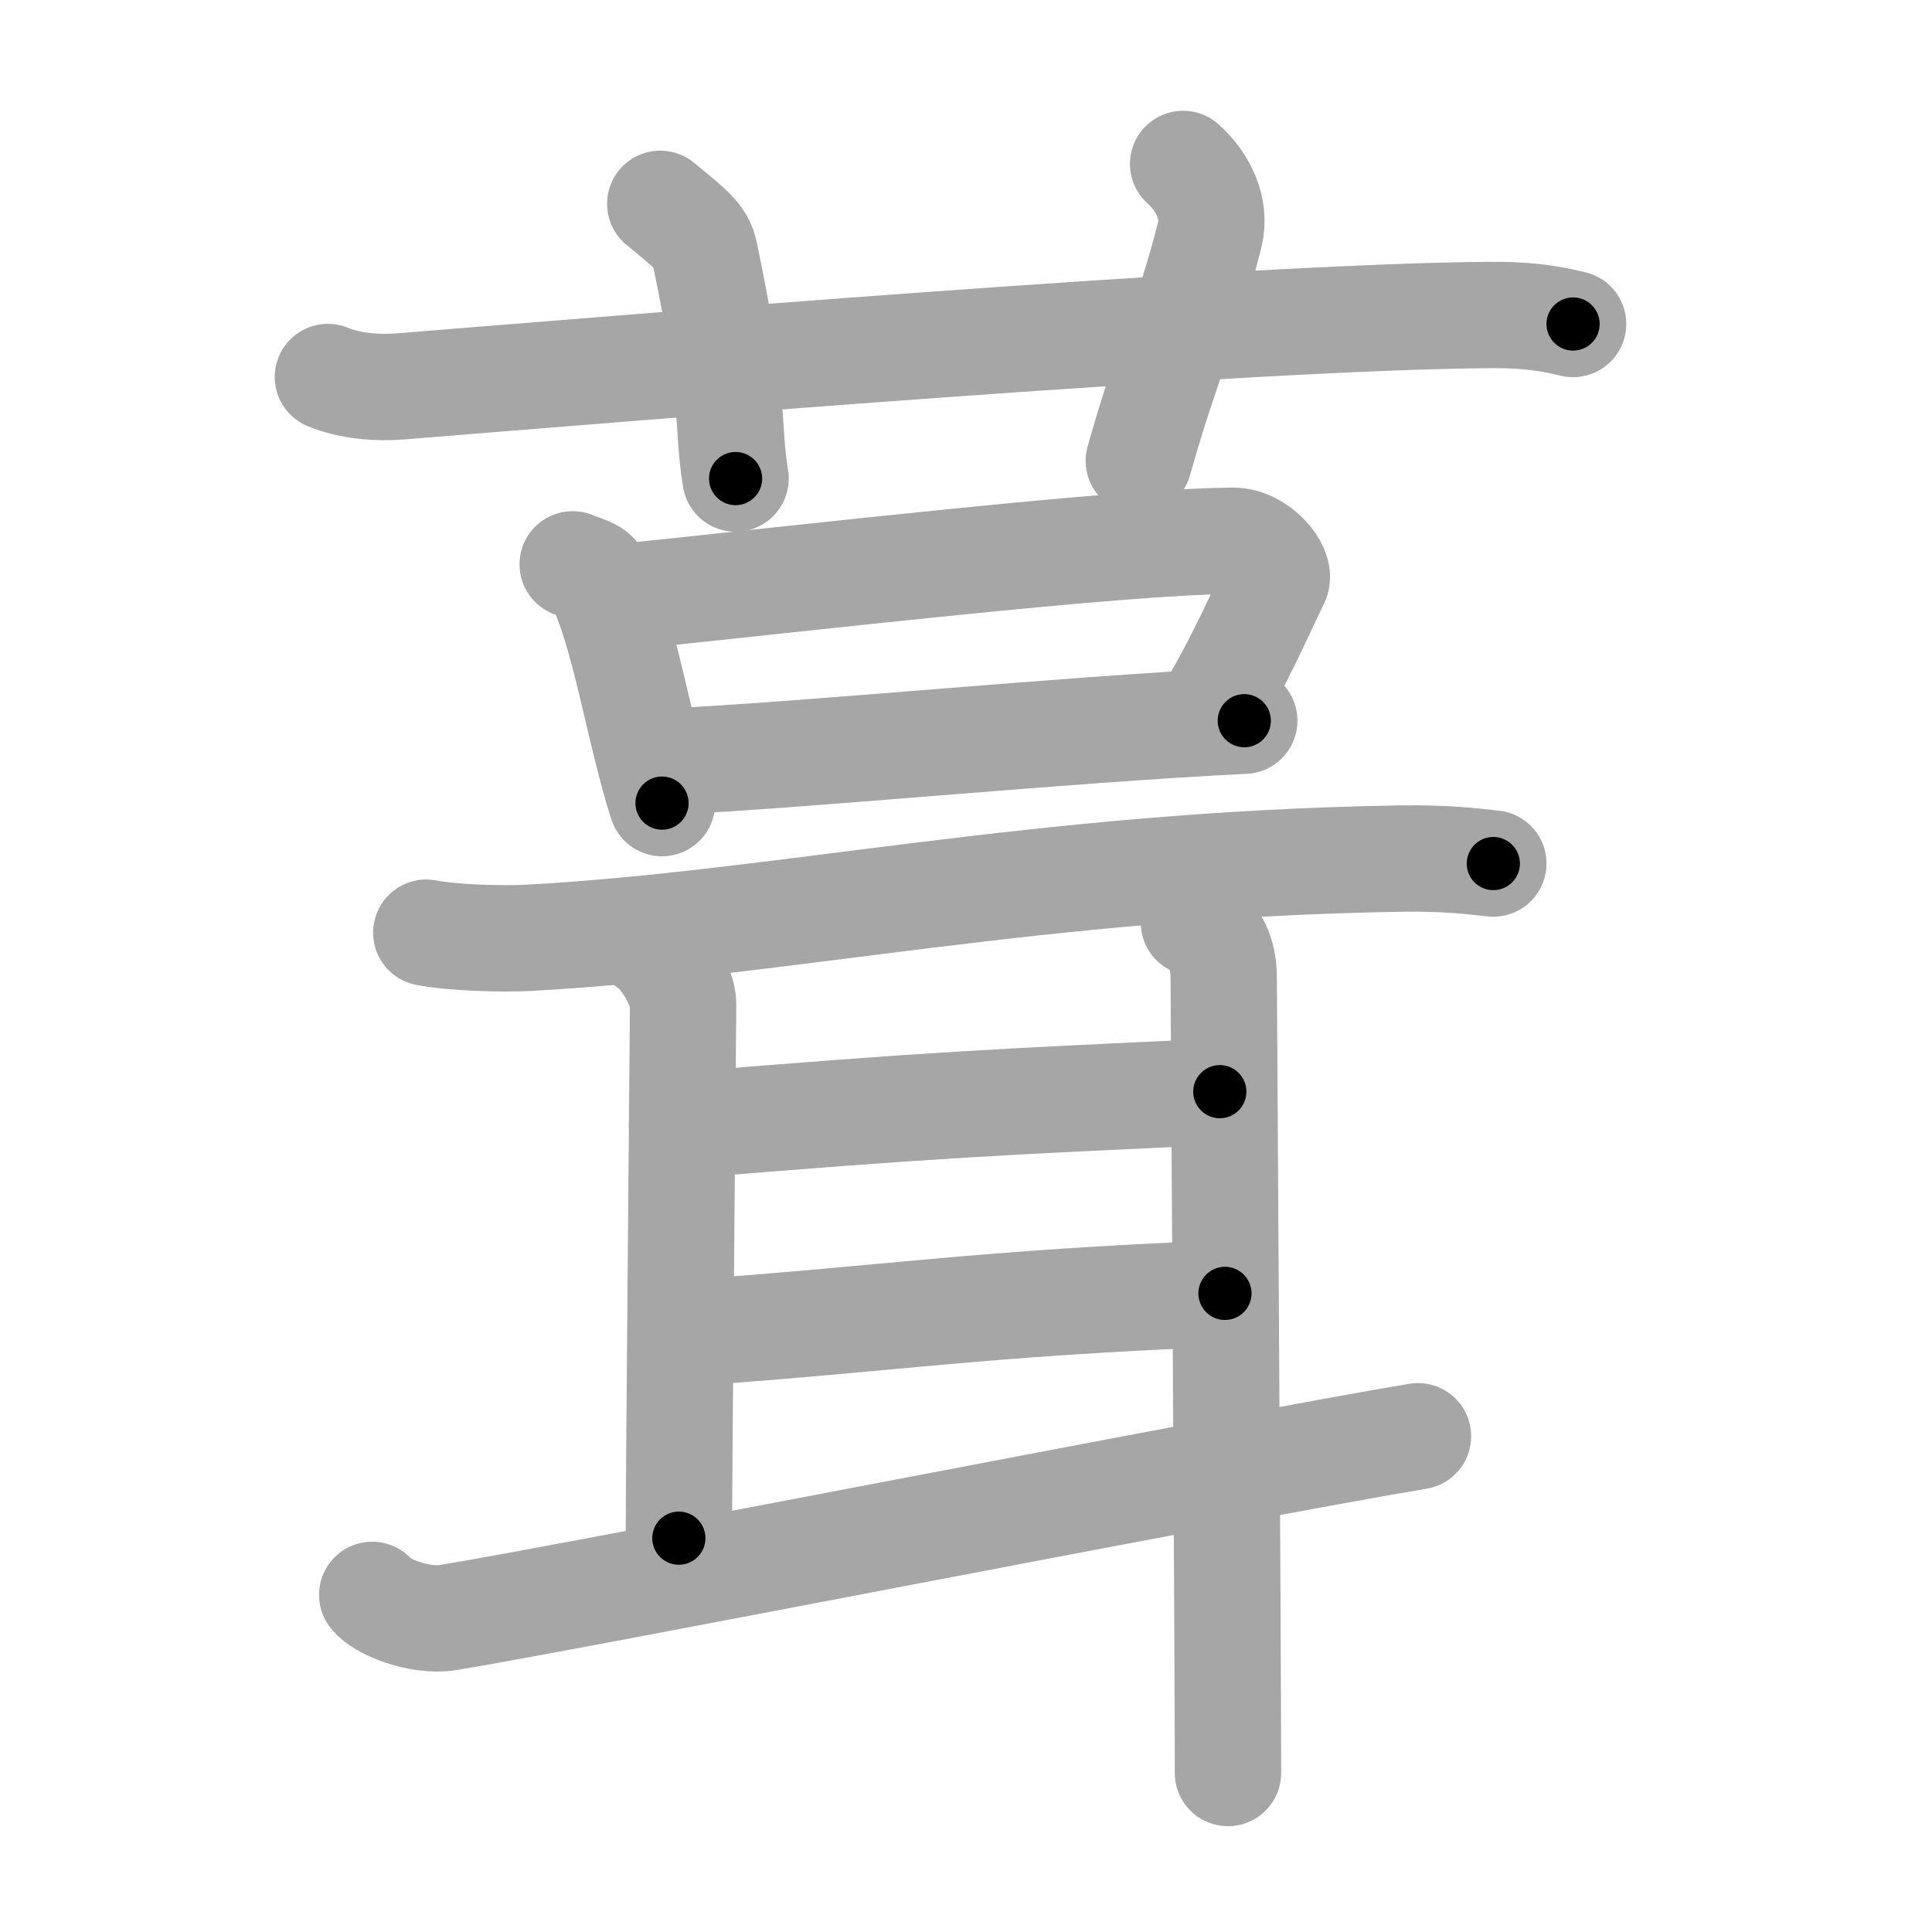 <svg xmlns="http://www.w3.org/2000/svg" viewBox="0 0 109 109" id="847a"><g fill="none" stroke="#a6a6a6" stroke-width="6" stroke-linecap="round" stroke-linejoin="round"><g><g><path d="M18.5,21.27c1.29,0.53,2.8,0.63,4.1,0.53c11.9-0.96,47.9-3.96,61.62-4.03c2.16-0.01,3.45,0.25,4.53,0.51" /><path d="M37.25,11.5c1.75,1.43,2.31,1.87,2.5,2.75C41.5,22.5,41,24,41.5,27" /><path d="M66.75,9.25c1.12,1,1.87,2.52,1.5,4c-1.12,4.5-2.38,7-4,12.75" /></g><g><g><path d="M32.31,31.84c0.55,0.23,1.18,0.37,1.35,0.69c1.58,2.96,2.38,8.78,3.69,12.78" /><path d="M34.44,33.75c11.24-1.16,28.68-3.2,35.12-3.24c1.44-0.01,2.75,1.63,2.43,2.26c-0.74,1.48-1.99,4.48-4.1,7.96" /><path d="M37.61,42.97c7.56-0.33,22.2-1.8,32.59-2.31" /></g><g><path d="M24.05,52.62c1.5,0.29,4.26,0.37,5.77,0.29c14.23-0.77,28.8-4.14,49.17-4.47c2.5-0.04,4.01,0.14,5.26,0.28" /><path d="M36.58,53.28c0.88,0.53,1.96,2.42,1.96,3.36S38.3,83.41,38.3,86.78" /><path d="M38.48,63.5c14.08-1.17,17.9-1.34,30.34-1.91" /><path d="M39,75.19c11.49-0.81,16.08-1.65,30.11-2.22" /><path d="M21,89.98c0.47,0.64,2.62,1.54,4.27,1.28C31.9,90.19,69.81,82.73,80,81.03" /><path d="M67.36,52.05c1.53,0.84,1.68,2.26,1.68,3.2s0.24,37.11,0.24,44.78" /></g></g></g></g><g fill="none" stroke="#000" stroke-width="3" stroke-linecap="round" stroke-linejoin="round"><path d="M18.5,21.27c1.29,0.53,2.8,0.63,4.1,0.53c11.9-0.96,47.9-3.96,61.62-4.03c2.16-0.01,3.45,0.25,4.53,0.51" stroke-dasharray="70.503" stroke-dashoffset="70.503"><animate attributeName="stroke-dashoffset" values="70.503;70.503;0" dur="0.53s" fill="freeze" begin="0s;847a.click" /></path><path d="M37.25,11.5c1.75,1.43,2.31,1.87,2.5,2.75C41.5,22.5,41,24,41.5,27" stroke-dasharray="16.672" stroke-dashoffset="16.672"><animate attributeName="stroke-dashoffset" values="16.672" fill="freeze" begin="847a.click" /><animate attributeName="stroke-dashoffset" values="16.672;16.672;0" keyTimes="0;0.76;1" dur="0.697s" fill="freeze" begin="0s;847a.click" /></path><path d="M66.75,9.25c1.12,1,1.87,2.52,1.5,4c-1.12,4.5-2.38,7-4,12.75" stroke-dasharray="17.854" stroke-dashoffset="17.854"><animate attributeName="stroke-dashoffset" values="17.854" fill="freeze" begin="847a.click" /><animate attributeName="stroke-dashoffset" values="17.854;17.854;0" keyTimes="0;0.796;1" dur="0.876s" fill="freeze" begin="0s;847a.click" /></path><path d="M32.31,31.84c0.55,0.23,1.18,0.37,1.35,0.69c1.58,2.96,2.38,8.78,3.69,12.78" stroke-dasharray="14.867" stroke-dashoffset="14.867"><animate attributeName="stroke-dashoffset" values="14.867" fill="freeze" begin="847a.click" /><animate attributeName="stroke-dashoffset" values="14.867;14.867;0" keyTimes="0;0.747;1" dur="1.173s" fill="freeze" begin="0s;847a.click" /></path><path d="M34.44,33.75c11.24-1.16,28.68-3.2,35.12-3.24c1.44-0.01,2.75,1.63,2.43,2.26c-0.74,1.48-1.99,4.48-4.1,7.96" stroke-dasharray="47.922" stroke-dashoffset="47.922"><animate attributeName="stroke-dashoffset" values="47.922" fill="freeze" begin="847a.click" /><animate attributeName="stroke-dashoffset" values="47.922;47.922;0" keyTimes="0;0.71;1" dur="1.652s" fill="freeze" begin="0s;847a.click" /></path><path d="M37.61,42.97c7.56-0.33,22.2-1.8,32.59-2.31" stroke-dasharray="32.674" stroke-dashoffset="32.674"><animate attributeName="stroke-dashoffset" values="32.674" fill="freeze" begin="847a.click" /><animate attributeName="stroke-dashoffset" values="32.674;32.674;0" keyTimes="0;0.835;1" dur="1.979s" fill="freeze" begin="0s;847a.click" /></path><path d="M24.05,52.62c1.5,0.29,4.26,0.37,5.77,0.29c14.23-0.77,28.8-4.14,49.17-4.47c2.5-0.04,4.01,0.14,5.26,0.28" stroke-dasharray="60.457" stroke-dashoffset="60.457"><animate attributeName="stroke-dashoffset" values="60.457" fill="freeze" begin="847a.click" /><animate attributeName="stroke-dashoffset" values="60.457;60.457;0" keyTimes="0;0.813;1" dur="2.434s" fill="freeze" begin="0s;847a.click" /></path><path d="M36.58,53.28c0.88,0.53,1.96,2.42,1.96,3.36S38.3,83.41,38.3,86.78" stroke-dasharray="34.135" stroke-dashoffset="34.135"><animate attributeName="stroke-dashoffset" values="34.135" fill="freeze" begin="847a.click" /><animate attributeName="stroke-dashoffset" values="34.135;34.135;0" keyTimes="0;0.877;1" dur="2.775s" fill="freeze" begin="0s;847a.click" /></path><path d="M38.48,63.5c14.08-1.17,17.9-1.34,30.34-1.91" stroke-dasharray="30.404" stroke-dashoffset="30.404"><animate attributeName="stroke-dashoffset" values="30.404" fill="freeze" begin="847a.click" /><animate attributeName="stroke-dashoffset" values="30.404;30.404;0" keyTimes="0;0.901;1" dur="3.079s" fill="freeze" begin="0s;847a.click" /></path><path d="M39,75.19c11.49-0.81,16.08-1.65,30.11-2.22" stroke-dasharray="30.196" stroke-dashoffset="30.196"><animate attributeName="stroke-dashoffset" values="30.196" fill="freeze" begin="847a.click" /><animate attributeName="stroke-dashoffset" values="30.196;30.196;0" keyTimes="0;0.911;1" dur="3.381s" fill="freeze" begin="0s;847a.click" /></path><path d="M21,89.98c0.47,0.64,2.62,1.54,4.27,1.28C31.9,90.19,69.81,82.73,80,81.03" stroke-dasharray="60.276" stroke-dashoffset="60.276"><animate attributeName="stroke-dashoffset" values="60.276" fill="freeze" begin="847a.click" /><animate attributeName="stroke-dashoffset" values="60.276;60.276;0" keyTimes="0;0.882;1" dur="3.834s" fill="freeze" begin="0s;847a.click" /></path><path d="M67.36,52.05c1.53,0.84,1.68,2.26,1.68,3.2s0.24,37.11,0.24,44.78" stroke-dasharray="48.603" stroke-dashoffset="48.603"><animate attributeName="stroke-dashoffset" values="48.603" fill="freeze" begin="847a.click" /><animate attributeName="stroke-dashoffset" values="48.603;48.603;0" keyTimes="0;0.888;1" dur="4.32s" fill="freeze" begin="0s;847a.click" /></path></g></svg>